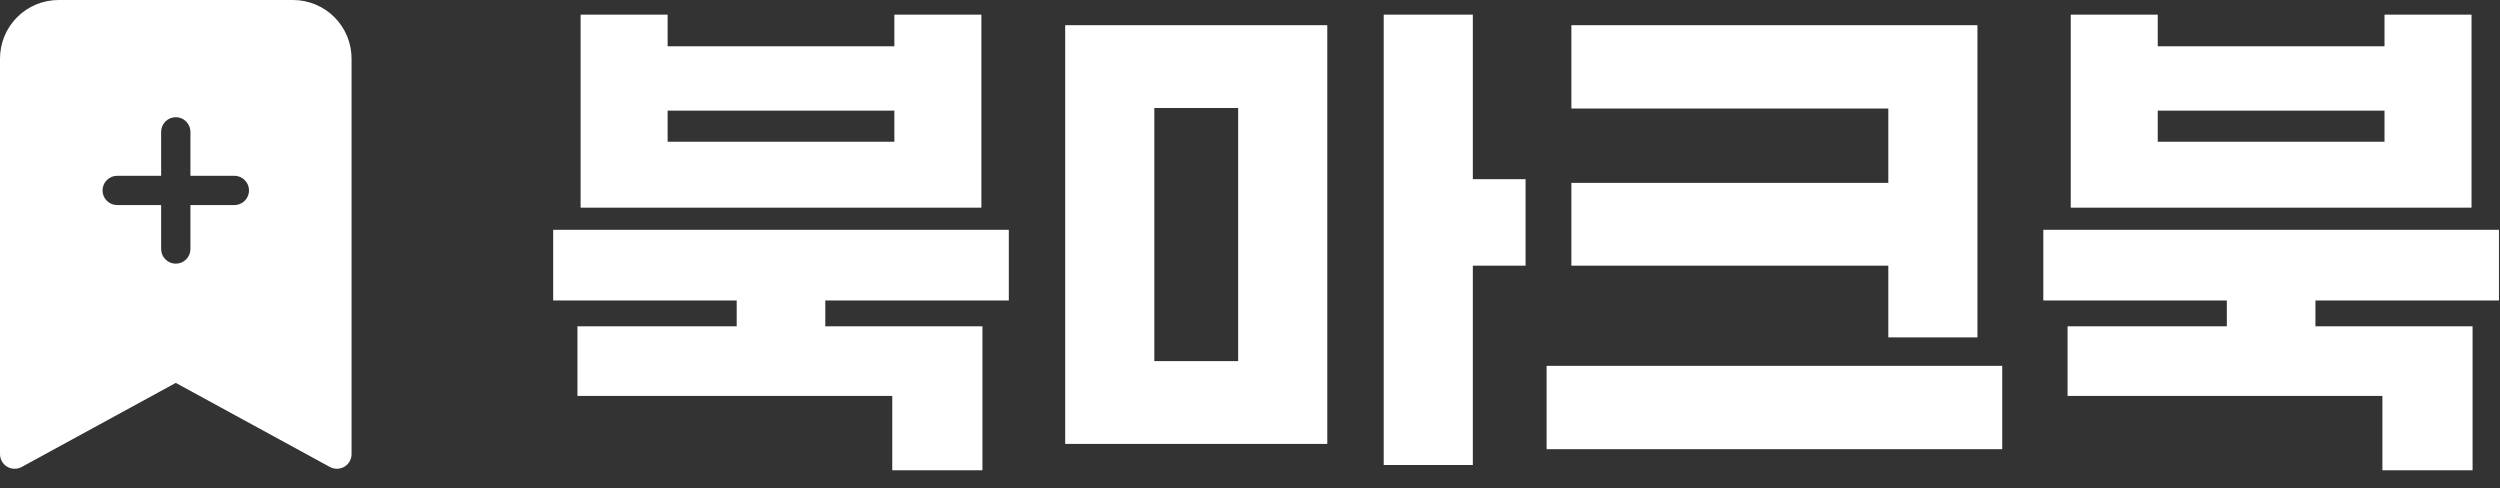 <svg width="128" height="25" viewBox="0 0 128 25" fill="none" xmlns="http://www.w3.org/2000/svg">
<rect x="0" y="0" width="128" height="25" fill="#333333" stroke="none"/>
<g clip-path="url(#clip0_72_26362)">
<path fill-rule="evenodd" clip-rule="evenodd" d="M3 0C2.204 0 1.441 0.316 0.879 0.879C0.316 1.441 2.00803e-07 2.204 2.00803e-07 3V23.25C-9.50907e-05 23.38 0.034 23.508 0.098 23.622C0.163 23.735 0.255 23.829 0.367 23.896C0.479 23.962 0.607 23.998 0.737 24C0.867 24.003 0.996 23.971 1.11 23.909L9 19.604L16.89 23.909C17.004 23.971 17.133 24.003 17.263 24C17.393 23.998 17.521 23.962 17.633 23.896C17.745 23.829 17.837 23.735 17.902 23.622C17.966 23.508 18 23.38 18 23.25V3C18 2.204 17.684 1.441 17.121 0.879C16.559 0.316 15.796 0 15 0H3ZM9.75 6.75C9.75 6.551 9.671 6.36 9.53 6.22C9.39 6.079 9.199 6 9 6C8.801 6 8.61 6.079 8.47 6.22C8.329 6.36 8.25 6.551 8.25 6.75V9H6C5.801 9 5.61 9.079 5.47 9.22C5.329 9.36 5.25 9.551 5.25 9.75C5.25 9.949 5.329 10.14 5.47 10.28C5.61 10.421 5.801 10.5 6 10.5H8.25V12.75C8.25 12.949 8.329 13.14 8.47 13.28C8.61 13.421 8.801 13.5 9 13.5C9.199 13.5 9.39 13.421 9.53 13.28C9.671 13.14 9.75 12.949 9.75 12.75V10.5H12C12.199 10.5 12.39 10.421 12.53 10.28C12.671 10.14 12.75 9.949 12.75 9.75C12.75 9.551 12.671 9.36 12.53 9.22C12.39 9.079 12.199 9 12 9H9.75V6.75Z" fill="white"/>
<path d="M50.247 10.632H29.727V0.75H34.182V2.37H45.792V0.75H50.247V10.632ZM45.792 7.257V5.664H34.182V7.257H45.792ZM42.255 15.384V16.707H50.301V24.078H45.684V20.271H29.565V16.707H37.719V15.384H28.323V11.766H51.651V15.384H42.255Z" fill="white"/>
<path d="M78.109 13.602H75.409V23.808H70.846V0.75H75.409V9.174H78.109V13.602ZM54.538 1.29H67.957V22.728H54.538V1.29ZM59.101 18.489H63.394V5.529H59.101V18.489Z" fill="white"/>
<path d="M96.682 13.602H80.455V9.363H96.682V5.556H80.455V1.29H101.245V17.274H96.682V13.602ZM102.514 18.732V22.998H79.186V18.732H102.514Z" fill="white"/>
<path d="M126.542 10.632H106.022V0.75H110.477V2.37H122.087V0.75H126.542V10.632ZM122.087 7.257V5.664H110.477V7.257H122.087ZM118.55 15.384V16.707H126.596V24.078H121.979V20.271H105.86V16.707H114.014V15.384H104.618V11.766H127.946V15.384H118.55Z" fill="white"/>
</g>
<defs>
<clipPath id="clip0_72_26362">
<rect width="128" height="25" fill="white"/>
</clipPath>
</defs>
</svg>
